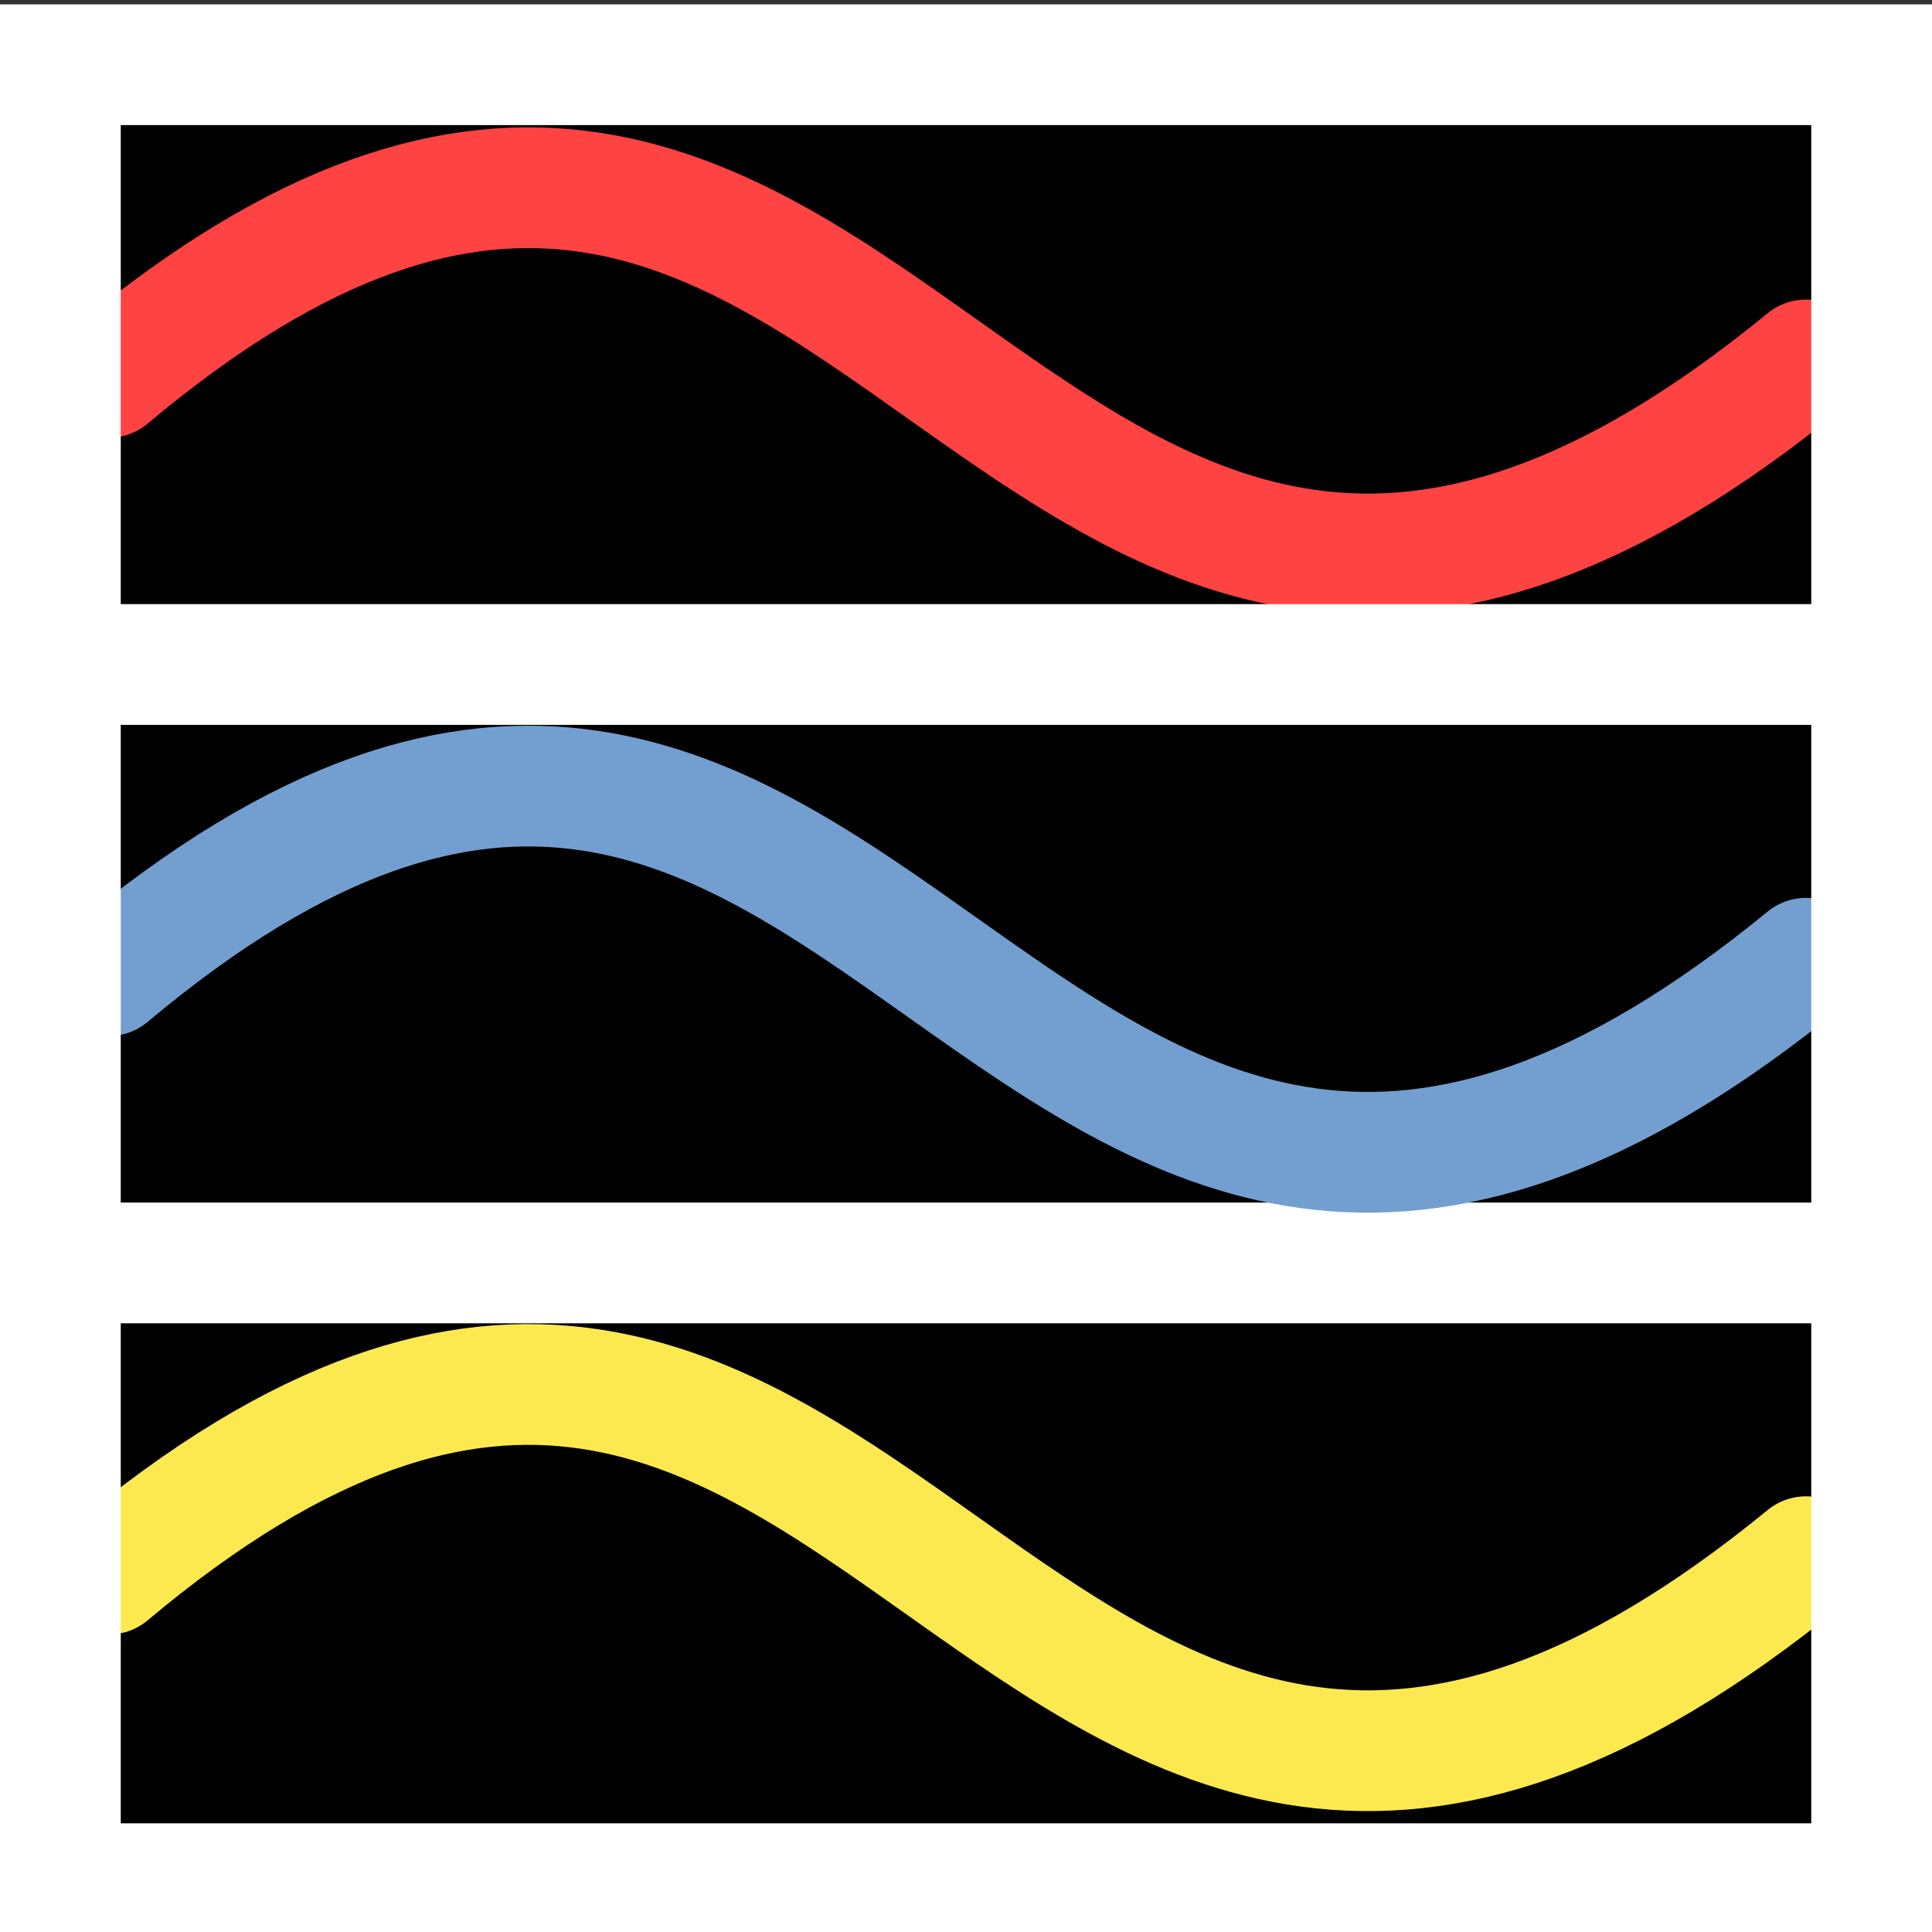 <?xml version="1.0" encoding="UTF-8" standalone="no"?>
<!-- Created with Inkscape (http://www.inkscape.org/) -->

<svg
   xmlns:dc="http://purl.org/dc/elements/1.1/"
   xmlns:cc="http://creativecommons.org/ns#"
   xmlns:rdf="http://www.w3.org/1999/02/22-rdf-syntax-ns#"
   xmlns:svg="http://www.w3.org/2000/svg"
   xmlns="http://www.w3.org/2000/svg"
   xmlns:sodipodi="http://sodipodi.sourceforge.net/DTD/sodipodi-0.dtd"
   xmlns:inkscape="http://www.inkscape.org/namespaces/inkscape"
   width="16px"
   height="16px"
   id="svg12784"
   version="1.1"
   inkscape:version="0.48.5 r10040"
   sodipodi:docname="multi_graph_2.svg">
  <rect width="100%" height="100%" fill="#333333" stroke="none"/>
  <defs
     id="defs12786" />
  <sodipodi:namedview
     id="base"
     pagecolor="#ffffff"
     bordercolor="#666666"
     borderopacity="1.0"
     inkscape:pageopacity="0.0"
     inkscape:pageshadow="2"
     inkscape:zoom="22.197802"
     inkscape:cx="-6.3257427"
     inkscape:cy="10.838119"
     inkscape:current-layer="layer1"
     showgrid="true"
     inkscape:grid-bbox="true"
     inkscape:document-units="px"
     inkscape:snap-global="false"
     inkscape:window-width="2560"
     inkscape:window-height="1537"
     inkscape:window-x="-8"
     inkscape:window-y="-8"
     inkscape:window-maximized="1">
    <inkscape:grid
       type="xygrid"
       id="grid12792" />
  </sodipodi:namedview>
  <g
     id="layer1"
     inkscape:label="Layer 1"
     inkscape:groupmode="layer">
    <rect
       style="color:#000000;fill:#000000;fill-opacity:1;fill-rule:nonzero;stroke:none;stroke-width:1;stroke-linecap:butt;stroke-linejoin:miter;stroke-miterlimit:4;stroke-opacity:1;stroke-dasharray:none;stroke-dashoffset:0;marker:none;visibility:visible;display:inline;overflow:visible;enable-background:accumulate"
       id="rect12794"
       width="15"
       height="15.064"
       x="0.5"
       y="0.536" />
    <path
       style="fill:none;stroke:#ff4242;stroke-width:1px;stroke-linecap:round;stroke-linejoin:miter;stroke-opacity:1"
       d="M 0.901,3.125 C 7.352,-2.284 8.263,8.462 14.956,2.981"
       id="path13308"
       inkscape:connector-curvature="0"
       sodipodi:nodetypes="cc" />
    <path
       style="fill:none;stroke:#ffffff;stroke-width:1px;stroke-linecap:butt;stroke-linejoin:miter;stroke-opacity:1"
       d="m 0.541,5.503 15.001,0"
       id="path13310"
       inkscape:connector-curvature="0" />
    <path
       inkscape:connector-curvature="0"
       id="path13342"
       d="m 0.541,10.459 15.001,0"
       style="fill:none;stroke:#ffffff;stroke-width:1px;stroke-linecap:butt;stroke-linejoin:miter;stroke-opacity:1" />
    <path
       sodipodi:nodetypes="cc"
       inkscape:connector-curvature="0"
       id="path13344"
       d="M 0.901,8.08 C 7.352,2.672 8.263,13.417 14.956,7.936"
       style="fill:none;stroke:#729fcf;stroke-width:1px;stroke-linecap:round;stroke-linejoin:miter;stroke-opacity:1" />
    <path
       style="fill:none;stroke:#fce94f;stroke-width:1px;stroke-linecap:round;stroke-linejoin:miter;stroke-opacity:1"
       d="M 0.901,13.036 C 7.352,7.627 8.263,18.373 14.956,12.892"
       id="path13346"
       inkscape:connector-curvature="0"
       sodipodi:nodetypes="cc" />
    <rect
       y="0.536"
       x="0.5"
       height="15.064"
       width="15"
       id="rect13312"
       style="color:#000000;fill:none;fill-opacity:1;fill-rule:nonzero;stroke:#ffffff;stroke-width:1;stroke-linecap:butt;stroke-linejoin:miter;stroke-miterlimit:4;stroke-opacity:1;stroke-dasharray:none;stroke-dashoffset:0;marker:none;visibility:visible;display:inline;overflow:visible;enable-background:accumulate" />
  </g>
</svg>
